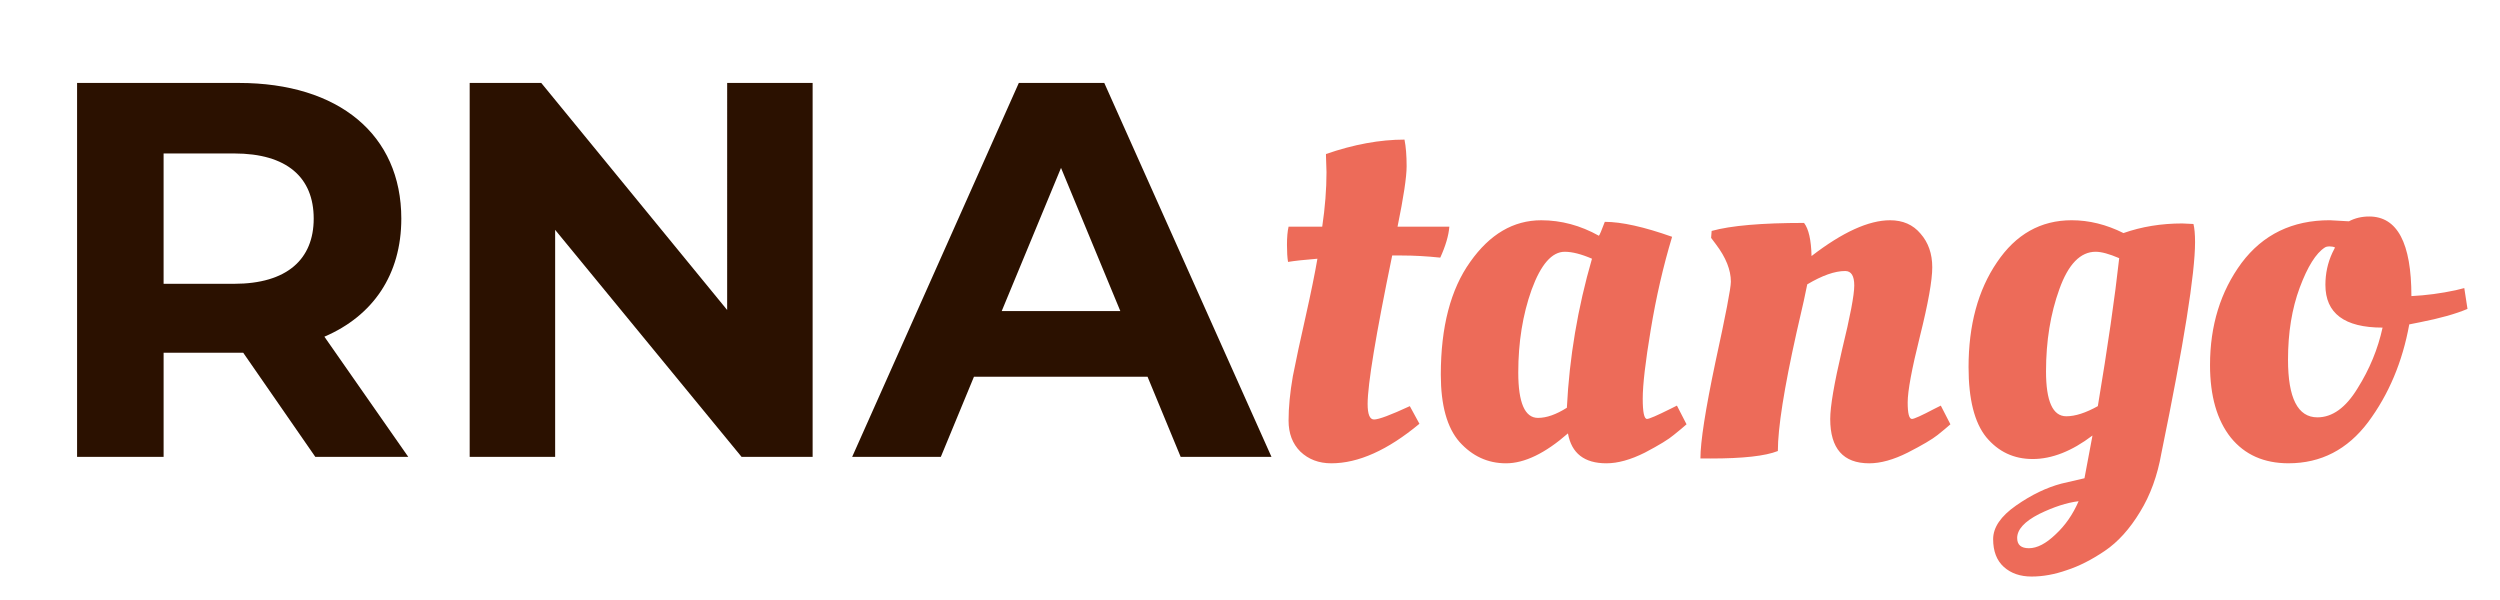 <?xml version="1.0" encoding="UTF-8" standalone="no"?>
<!-- Created with Inkscape (http://www.inkscape.org/) -->

<svg
   width="250"
   height="60"
   viewBox="0 0 66.146 15.875"
   version="1.1"
   id="svg1"
   xmlns="http://www.w3.org/2000/svg"
   xmlns:svg="http://www.w3.org/2000/svg">
  <defs
     id="defs1" />
  <g
     id="layer1">
    <g
       id="text1"
       style="font-size:53.333px;font-family:Montserrat;-inkscape-font-specification:Montserrat;white-space:pre;fill:#2b1100"
       transform="matrix(0.265,0,0,0.265,5.559,2.553)"
       aria-label="RNAtango">
      <path
         style="font-weight:bold;-inkscape-font-specification:'Montserrat Bold'"
         d="m 11.411,23.982 c 4.853,-2.08 7.68,-6.187 7.68,-11.787 0,-8.373 -6.24,-13.547 -16.213,-13.547 H -13.282 V 35.982 h 8.64 V 25.582 h 7.52 0.427 L 10.505,35.982 h 9.28 z m -1.067,-11.787 c 0,4.053 -2.667,6.507 -7.947,6.507 h -7.04 V 5.688 h 7.04 c 5.28,0 7.947,2.4 7.947,6.507 z m 41.28,9.12 -18.56,-22.667 h -7.147 V 35.982 h 8.533 V 13.315 L 53.065,35.982 h 7.093 V -1.352 h -8.533 z M 105.971,35.982 89.278,-1.352 h -8.533 L 64.105,35.982 h 8.853 l 3.307,-8 h 17.333 l 3.307,8 z M 84.958,7.128 l 5.92,14.293 h -11.84 z"
         id="path3" />
      <path
         style="font-family:'Oleo Script Swash Caps';-inkscape-font-specification:'Oleo Script Swash Caps';fill:#ed6b59"
         d="m 123.731,12.995 q -0.107,1.333 -0.907,3.093 -2.027,-0.213 -3.84,-0.213 h -0.96 q -2.453,11.893 -2.453,14.827 0,1.547 0.64,1.547 0.693,0 3.573,-1.333 l 0.96,1.76 q -4.747,3.947 -8.8,3.947 -1.867,0 -3.093,-1.173 -1.173,-1.173 -1.173,-3.093 0,-1.973 0.427,-4.427 0.48,-2.453 1.28,-5.973 0.8,-3.573 1.173,-5.76 -1.973,0.16 -2.933,0.32 -0.107,-0.64 -0.107,-1.707 0,-1.12 0.16,-1.813 h 3.36 q 0.427,-2.88 0.427,-5.44 l -0.053,-1.653 v -0.16 q 4.16,-1.44 7.84,-1.44 0.213,1.067 0.213,2.667 0,1.6 -0.907,6.027 z m 14.933,0.907 q 0.107,-0.107 0.587,-1.387 2.507,0 6.72,1.493 -1.333,4.427 -2.133,9.28 -0.8,4.8 -0.8,6.88 0,2.027 0.427,2.027 0.32,0 2.347,-1.013 l 0.64,-0.32 0.96,1.867 q -0.48,0.427 -1.28,1.067 -0.747,0.64 -2.88,1.76 -2.133,1.067 -3.84,1.067 -3.307,0 -3.84,-2.987 -3.413,2.987 -6.187,2.987 -2.72,0 -4.64,-2.133 -1.867,-2.133 -1.867,-6.72 0,-7.147 2.933,-11.253 2.933,-4.16 7.093,-4.16 2.987,0 5.76,1.547 z m -6.08,18.187 q 1.28,0 2.88,-1.013 0.373,-7.52 2.507,-14.88 -1.6,-0.693 -2.72,-0.693 -1.92,0 -3.307,3.787 -1.333,3.733 -1.333,8.267 0,4.533 1.973,4.533 z m 17.227,4.053 h -1.013 q 0,-2.507 1.493,-9.6 1.547,-7.093 1.547,-8.053 0,-1.76 -1.493,-3.733 l -0.48,-0.64 0.053,-0.693 q 2.88,-0.8 9.227,-0.8 0.693,0.907 0.747,3.307 4.64,-3.573 7.84,-3.573 1.92,0 3.04,1.333 1.173,1.333 1.173,3.36 0,1.973 -1.227,6.88 -1.227,4.907 -1.227,6.613 0,1.653 0.427,1.653 0.32,0 2.24,-1.013 l 0.64,-0.32 0.96,1.867 q -0.48,0.427 -1.28,1.067 -0.8,0.64 -2.987,1.76 -2.133,1.067 -3.84,1.067 -3.893,0 -3.893,-4.427 0,-1.867 1.173,-6.88 1.227,-5.013 1.227,-6.453 0,-1.44 -0.907,-1.44 -1.547,0 -3.787,1.333 -0.16,0.907 -1.067,4.8 -1.867,8.373 -1.867,11.84 -1.867,0.747 -6.72,0.747 z m 39.36,9.227 q -1.973,1.333 -3.787,1.92 -1.813,0.64 -3.52,0.64 -1.707,0 -2.773,-0.96 -1.067,-0.96 -1.067,-2.773 0,-1.76 2.293,-3.36 2.293,-1.6 4.533,-2.187 l 2.293,-0.533 0.8,-4.267 q -3.093,2.347 -5.973,2.347 -2.827,0 -4.64,-2.187 -1.76,-2.187 -1.76,-6.987 0,-6.293 2.827,-10.453 2.827,-4.213 7.467,-4.213 2.613,0 5.173,1.28 2.72,-0.96 5.867,-0.96 l 1.12,0.053 q 0.16,0.64 0.16,1.813 0,4.693 -3.36,21.067 -0.587,3.36 -2.133,5.867 -1.547,2.56 -3.52,3.893 z m -0.907,-29.867 q -2.293,0 -3.627,3.733 -1.333,3.68 -1.333,8.213 0,4.48 2.027,4.48 1.333,0 3.147,-1.013 1.493,-8.96 2.133,-14.773 -1.493,-0.64 -2.347,-0.64 z m -7.84,28.587 q 0,1.013 1.173,1.013 1.227,0 2.667,-1.387 1.44,-1.333 2.293,-3.307 -1.76,0.213 -3.947,1.28 -2.187,1.12 -2.187,2.4 z M 207.518,36.622 q -3.68,0 -5.76,-2.56 -2.08,-2.613 -2.08,-7.253 0,-5.92 3.147,-10.187 3.2,-4.267 8.8,-4.267 l 1.92,0.107 q 0.907,-0.48 2.027,-0.48 4.213,0 4.213,7.947 2.187,-0.107 4.427,-0.587 l 0.853,-0.213 0.32,2.08 q -1.76,0.747 -4.747,1.333 l -1.067,0.213 q -1.013,5.6 -4.107,9.76 -3.093,4.107 -7.947,4.107 z m 2.88,-4.587 q 2.24,0 4,-2.88 1.813,-2.88 2.507,-6.08 -5.707,0 -5.707,-4.267 0,-1.707 0.693,-3.2 l 0.267,-0.533 q -0.213,-0.107 -0.533,-0.107 -0.32,0 -0.48,0.107 -1.333,0.853 -2.507,4 -1.173,3.147 -1.173,7.2 0,5.76 2.933,5.76 z"
         id="path4" />
    </g>
  </g>
</svg>
